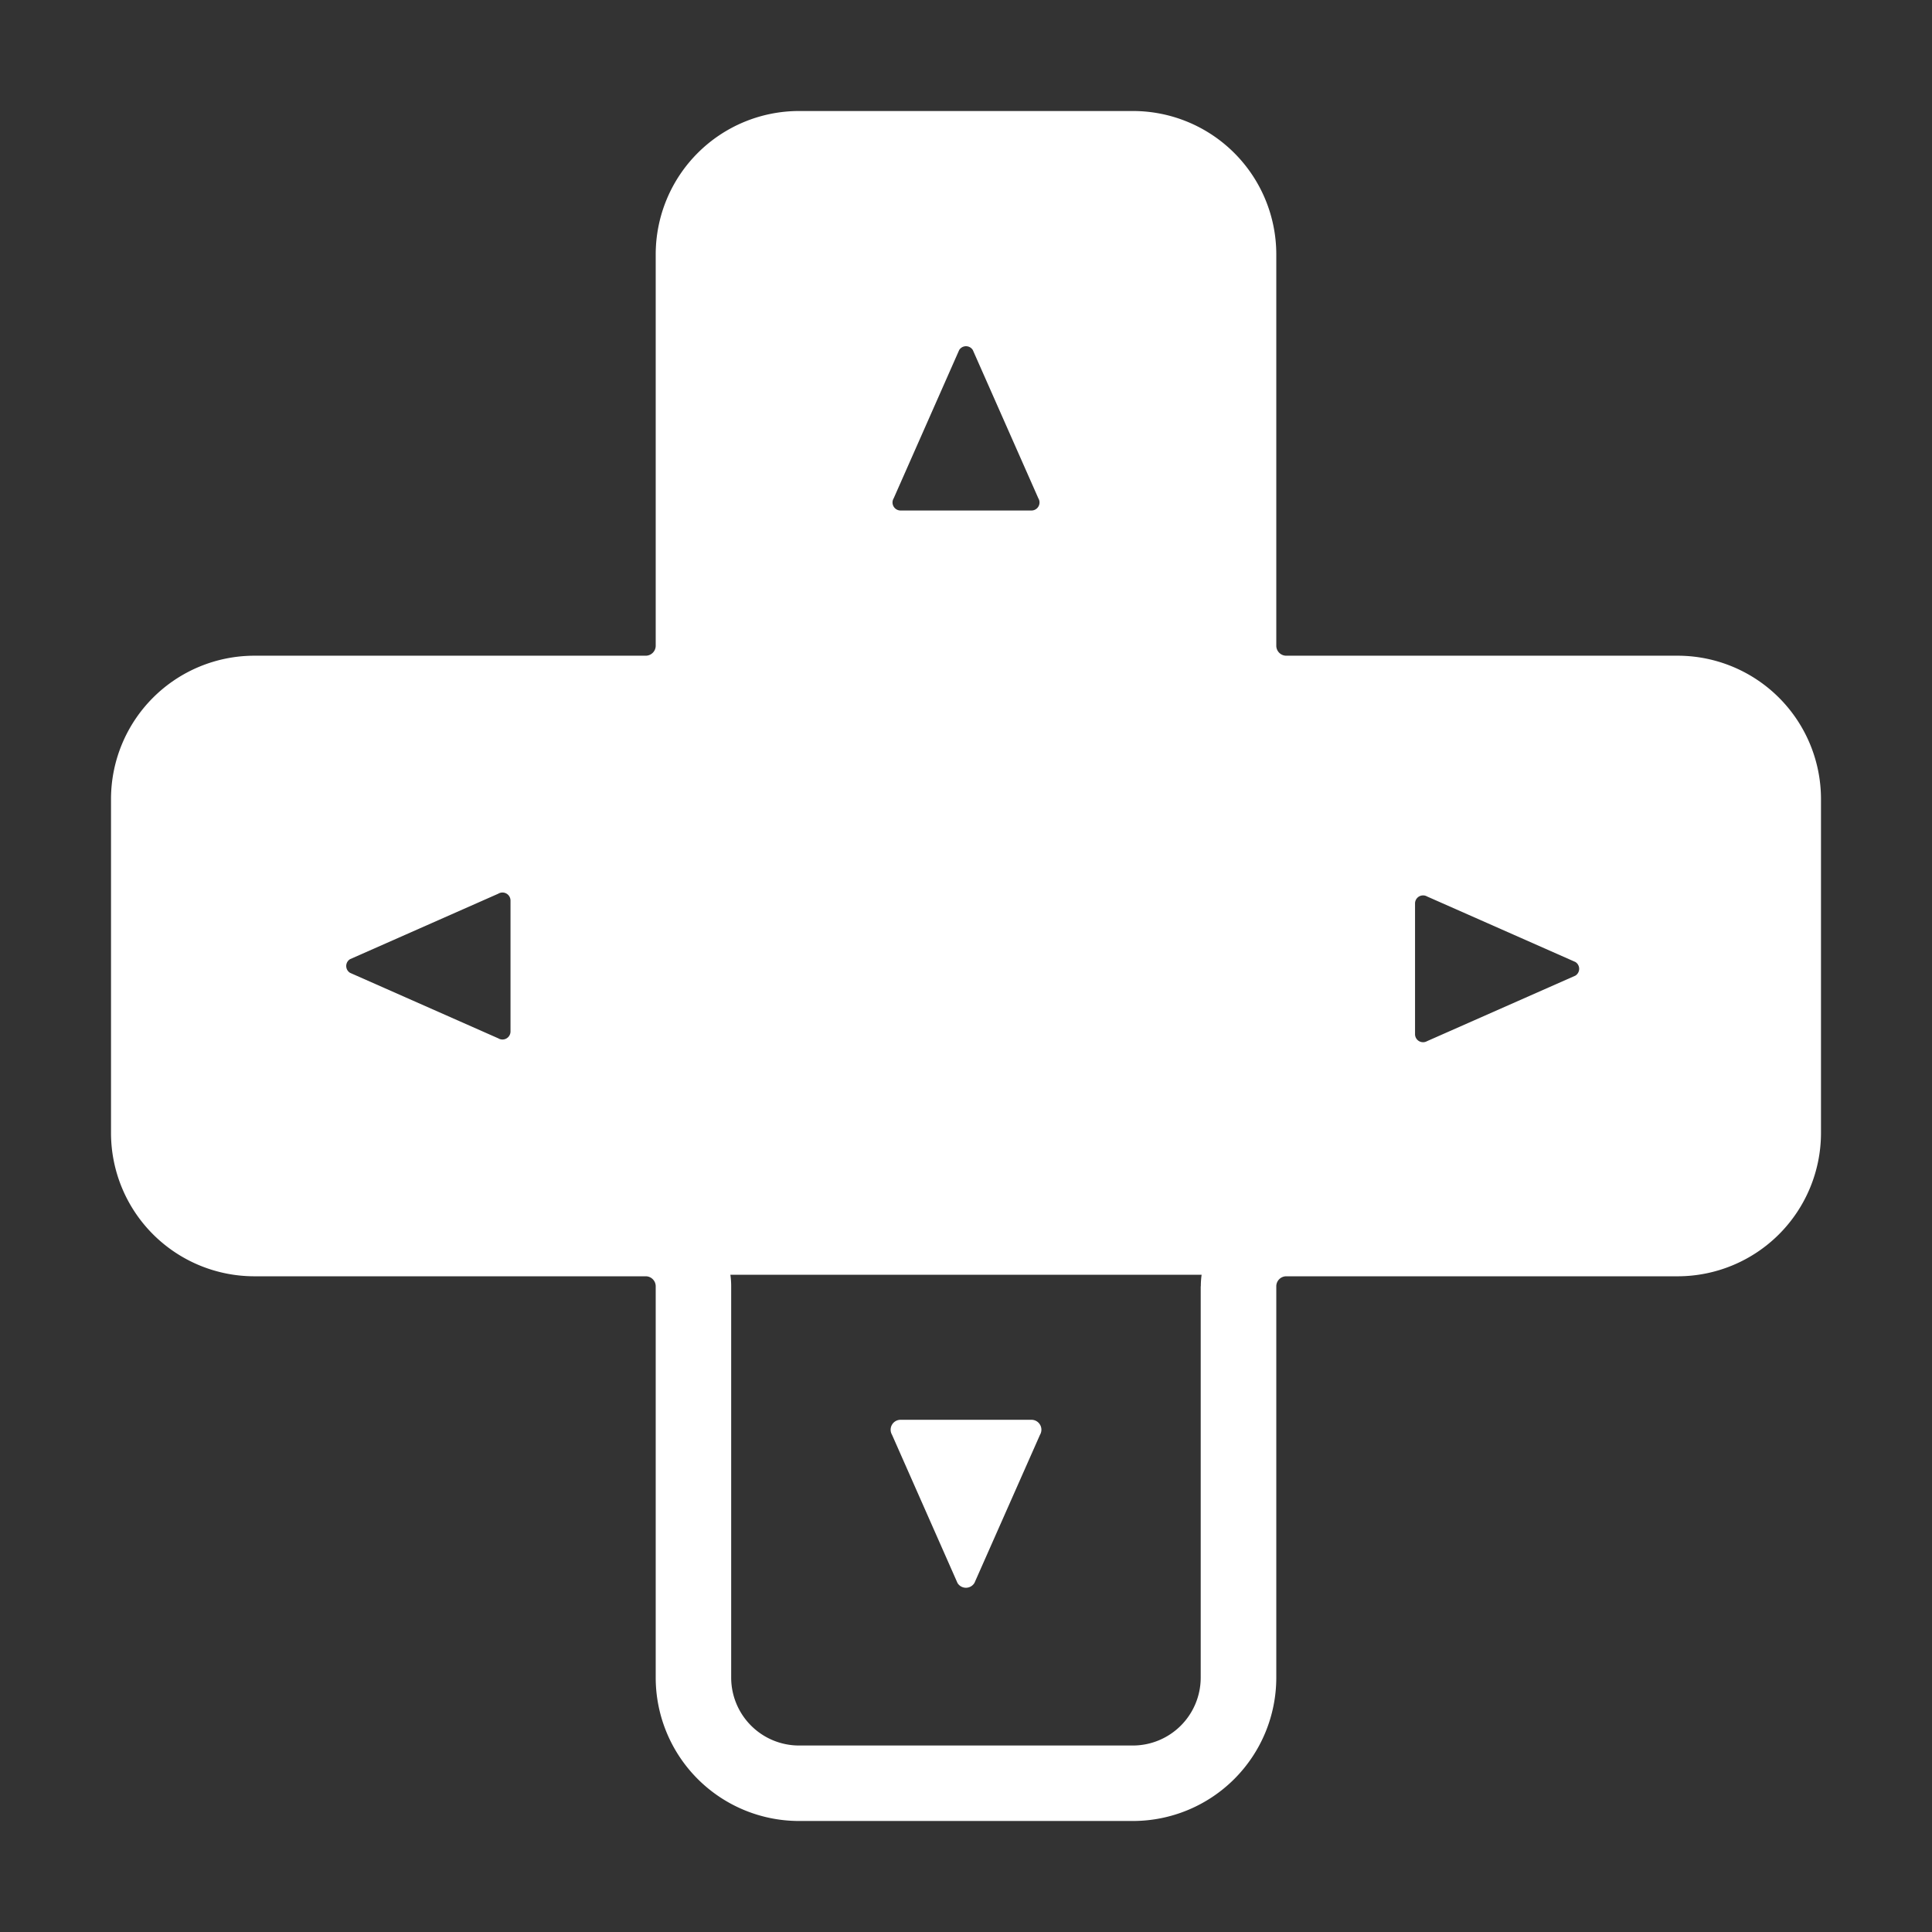 <svg id="Layer_1" data-name="Layer 1" xmlns="http://www.w3.org/2000/svg" viewBox="0 0 512 512"><rect x="0" y="0" width="512" height="512" fill="#333333" stroke="none"/><defs><style>.cls-1,.cls-2{fill:#fff;}.cls-1{stroke:#fff;stroke-miterlimit:10;}</style></defs><path class="cls-1" d="M257.81,419.23,275.17,380a2.13,2.13,0,0,0-1.82-3.24h-34.7a2.13,2.13,0,0,0-1.81,3.24l17.35,39.28A2.12,2.12,0,0,0,257.81,419.23Z"/><path class="cls-2" d="M173.77,67.35V171.12a2.65,2.65,0,0,1-2.65,2.65H67.35A38,38,0,0,0,29.42,211.7v88.6a38,38,0,0,0,37.93,37.93H171.12a2.65,2.65,0,0,1,2.65,2.65V444.65a38,38,0,0,0,37.93,37.93h88.6a38,38,0,0,0,37.93-37.93V340.88a2.65,2.65,0,0,1,2.65-2.65H444.65a38,38,0,0,0,37.93-37.93V211.7a38,38,0,0,0-37.93-37.93H340.88a2.65,2.65,0,0,1-2.65-2.65V67.35A38,38,0,0,0,300.3,29.42H211.7A38,38,0,0,0,173.77,67.35ZM256,135.29H238.65a2.13,2.13,0,0,1-1.81-3.24l17.35-39.28a2.12,2.12,0,0,1,3.62,0l17.36,39.28a2.13,2.13,0,0,1-1.82,3.24ZM135.29,238.65v34.7a2.13,2.13,0,0,1-3.24,1.82L92.77,257.81a2.12,2.12,0,0,1,0-3.62l39.28-17.35A2.13,2.13,0,0,1,135.29,238.65Zm242.91-1.07,39.28,17.35a2.13,2.13,0,0,1,0,3.63L378.2,275.91A2.13,2.13,0,0,1,375,274.1V239.39A2.13,2.13,0,0,1,378.2,237.58Zm-60,103.3V444.65a18,18,0,0,1-17.93,17.93H211.7a18,18,0,0,1-17.93-17.93V340.88a22,22,0,0,0-.21-3.05H318.44A22,22,0,0,0,318.23,340.88Z"/></svg>